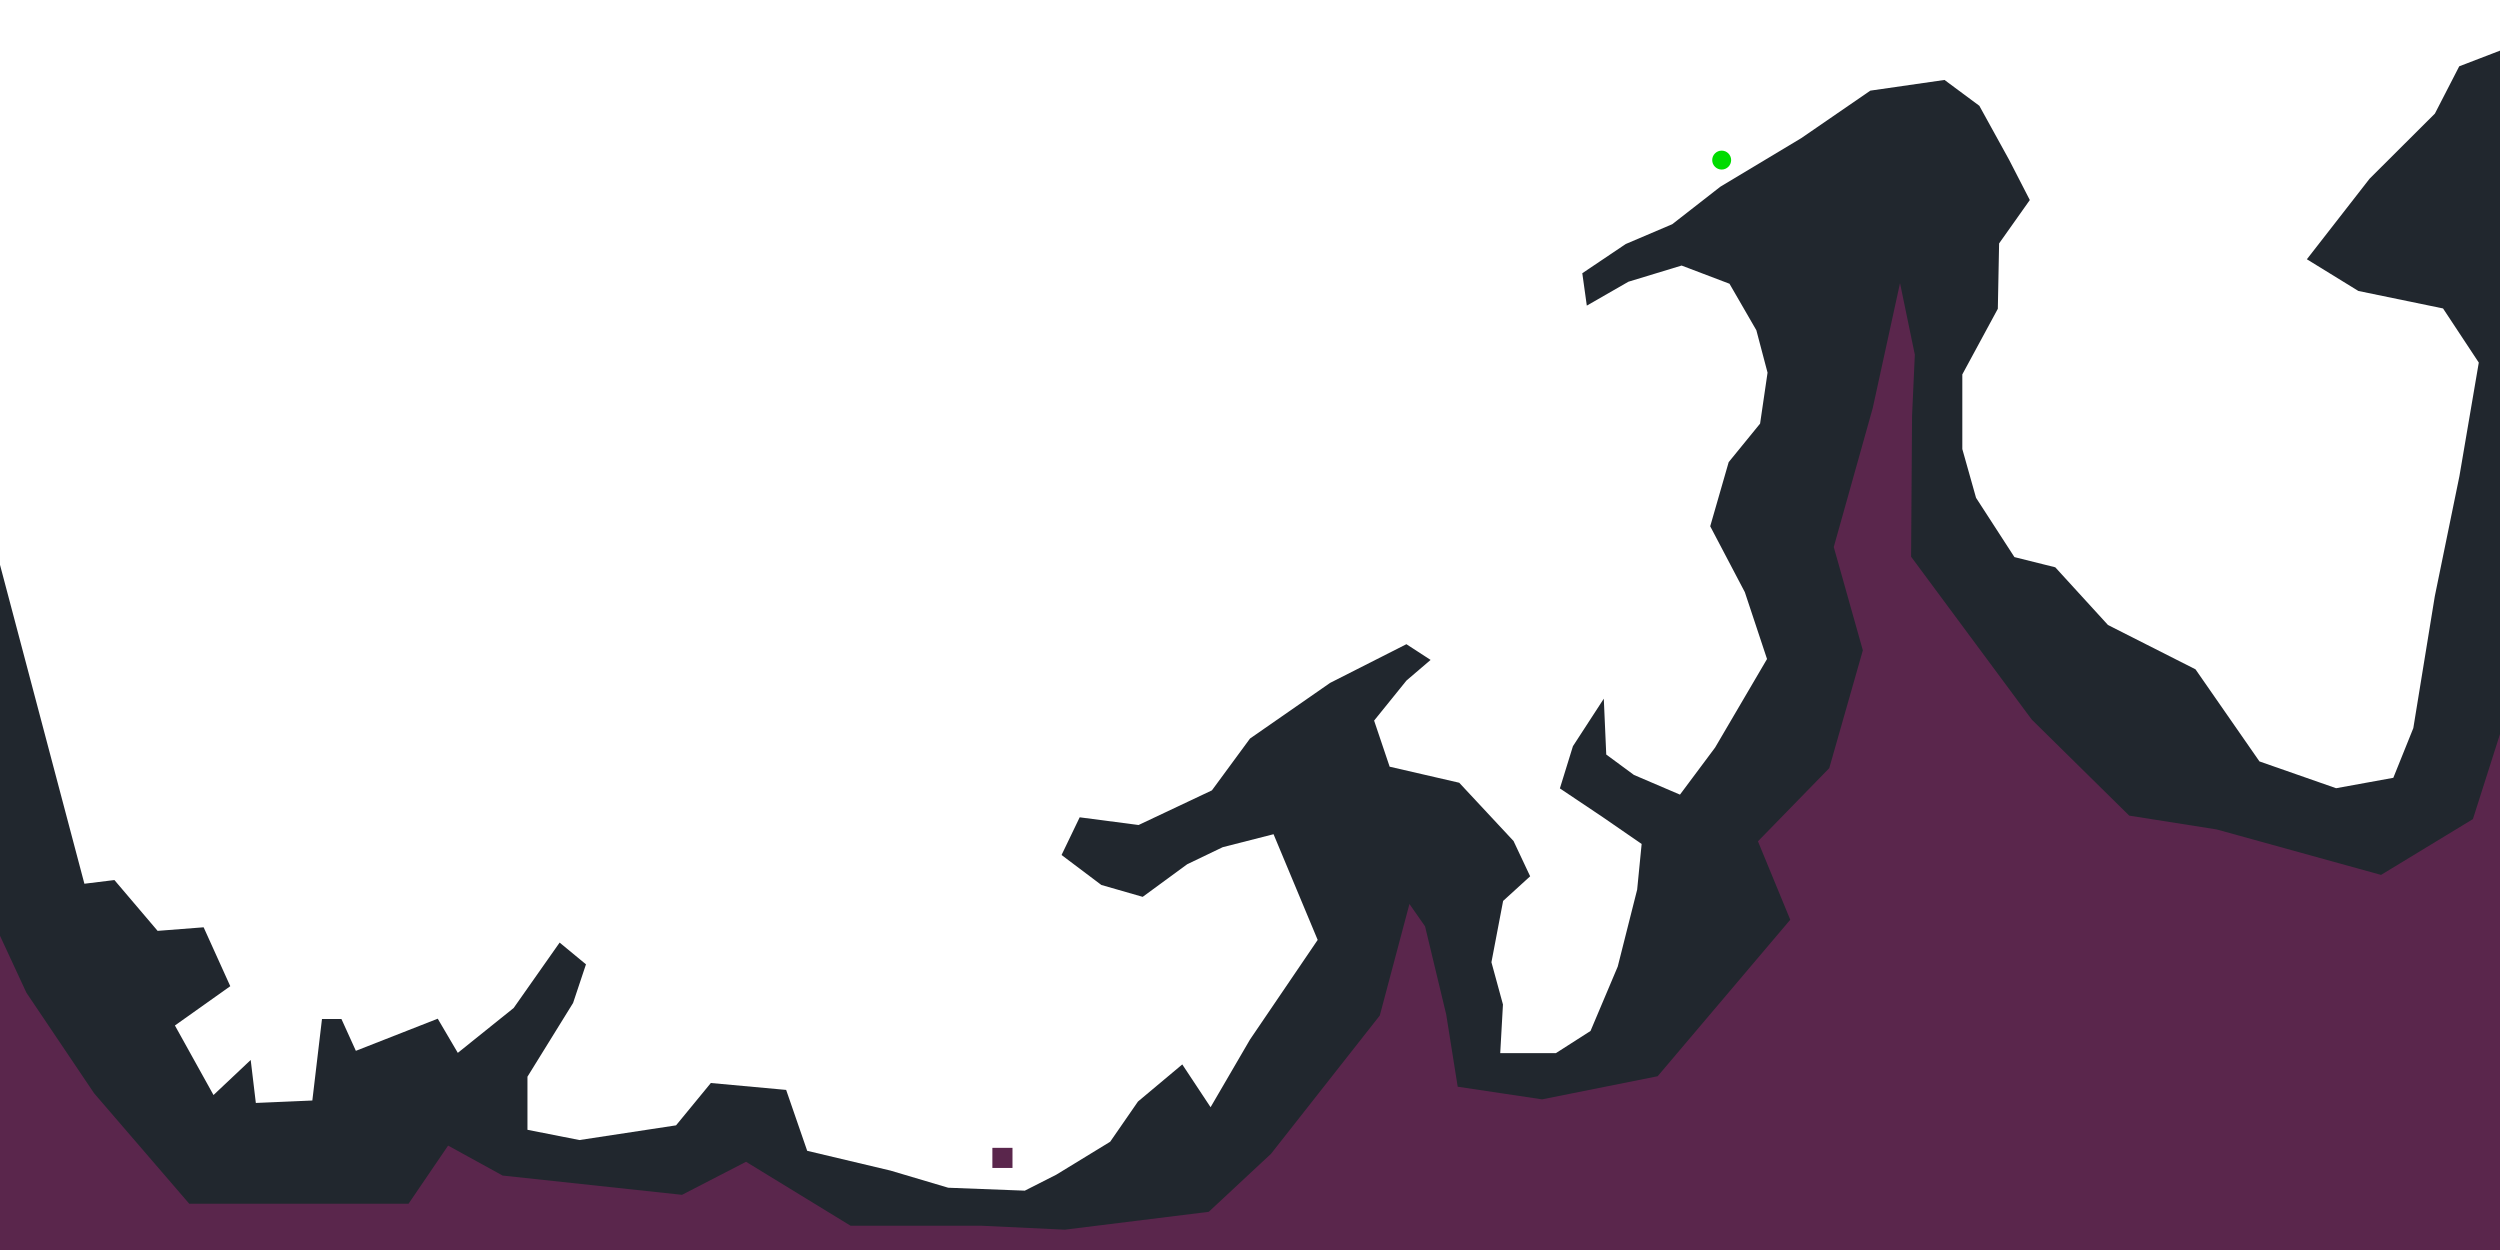 <?xml version="1.0" encoding="UTF-8" standalone="no"?>
<!DOCTYPE svg PUBLIC "-//W3C//DTD SVG 1.1//EN" "http://www.w3.org/Graphics/SVG/1.1/DTD/svg11.dtd">
<svg width="100%" height="100%" viewBox="0 0 1024 512" version="1.1" xmlns="http://www.w3.org/2000/svg" xmlns:xlink="http://www.w3.org/1999/xlink" xml:space="preserve" xmlns:serif="http://www.serif.com/" style="fill-rule:evenodd;clip-rule:evenodd;stroke-linejoin:round;stroke-miterlimit:1.414;">
    <g id="levels">
        <g id="blob_world_test">
            <g id="world">
                <path id="world1" serif:id="world" d="M0,231.345L34.569,361.978L46.862,360.467L64.56,381.283L83.406,379.821L94.318,403.944L71.645,420.04L87.453,448.522L102.686,434.161L104.791,451.768L127.932,450.77L131.886,417.376L139.849,417.376L145.762,430.417L179.298,417.258L187.518,431.252L210.389,412.881L229.224,386.083L240.015,394.992L234.736,410.813L216.046,441.017L216.046,462.764L237.342,466.964L276.912,460.943L291.162,443.598L322.006,446.427L330.624,471.372L364.714,479.462L388.396,486.495L419.762,487.694L432.652,481.153L454.73,467.657L466.114,451.19L484.26,435.988L495.855,453.515L512,425.799L539.722,384.992L521.645,341.694L500.825,347.008L486.291,353.985L468.046,367.351L451.107,362.479L434.813,350.207L442.238,334.77L466.362,337.923L496.399,323.734L512,302.51L544.819,279.709L576.062,263.864L585.969,270.303L576.099,278.742L562.835,295.156L569.199,314.037L597.7,320.612L619.944,344.479L626.748,358.93L615.679,369.017L610.89,394.133L615.611,411.434L614.495,431.36L637.304,431.36L651.478,422.281L662.624,395.907L670.581,364.386L672.417,345.691L656.461,334.68L638.927,322.93L644.272,305.645L656.915,286.185L657.92,309.06L669.243,317.403L688.117,325.481L702.51,306.189L723.774,269.929L714.68,242.538L700.504,215.558L708.068,189.292L720.934,173.509L723.988,152.64L719.406,135.274L708.402,116.223L688.785,108.767L666.995,115.397L649.957,125.184L648.108,111.917L665.901,99.951L684.952,91.839L704.662,76.473L737.808,56.575L766.09,37.125L796.467,32.745L810.736,43.332L822.952,65.499L831.413,81.932L818.832,99.703L818.312,126.479L803.765,153.357L803.765,183.932L809.388,203.907L825.107,228.185L841.836,232.365L863.428,256L899.27,274.148L925.468,311.876L956.869,322.853L980.303,318.59L988.495,298.241L997.298,244.21L1007.38,195.029L1015.31,148.516L1000.67,126.337L965.988,119.178L944.893,106.192L970.581,73.202L997.335,46.526L1007.3,27.162L1024,20.742L1024,512L0,512L0,231.345Z" style="fill:rgb(33,39,46);"/>
            </g>
            <g id="anchors">
                <path d="M0,383.295L10.816,406.618L38.56,447.824L77.512,493.048L167.338,493.048L183.543,469.24L205.87,481.509L279.354,489.403L305.577,475.87L348.393,502.059L401.883,502.059L436.142,503.679L495.104,496.362L520.606,472.597L565.162,415.957L577.308,370.275L583.703,379.428L592.362,415.493L597.07,445.116L631.635,450.297L678.971,440.828L733.289,376.723L720.056,344.603L749.261,314.64L763.02,266.371L751.107,224.059L767.082,167.116L778.247,115.975L784.315,145.283L783.178,170.281L782.782,228.028L832.204,294.739L872.121,334.08L907.926,339.734L975.274,358.362L1012.91,335.499L1024,300.683L1024,512L0,512L0,383.295Z" style="fill:rgb(90,38,76);"/>
            </g>
            <g id="elements">
                <rect id="human" x="406.476" y="470.155" width="8.238" height="8.238" style="fill:rgb(90,38,76);"/>
                <circle id="player" cx="705.199" cy="65.573" r="3.876" style="fill:rgb(0,220,0);"/>
            </g>
        </g>
    </g>
</svg>
